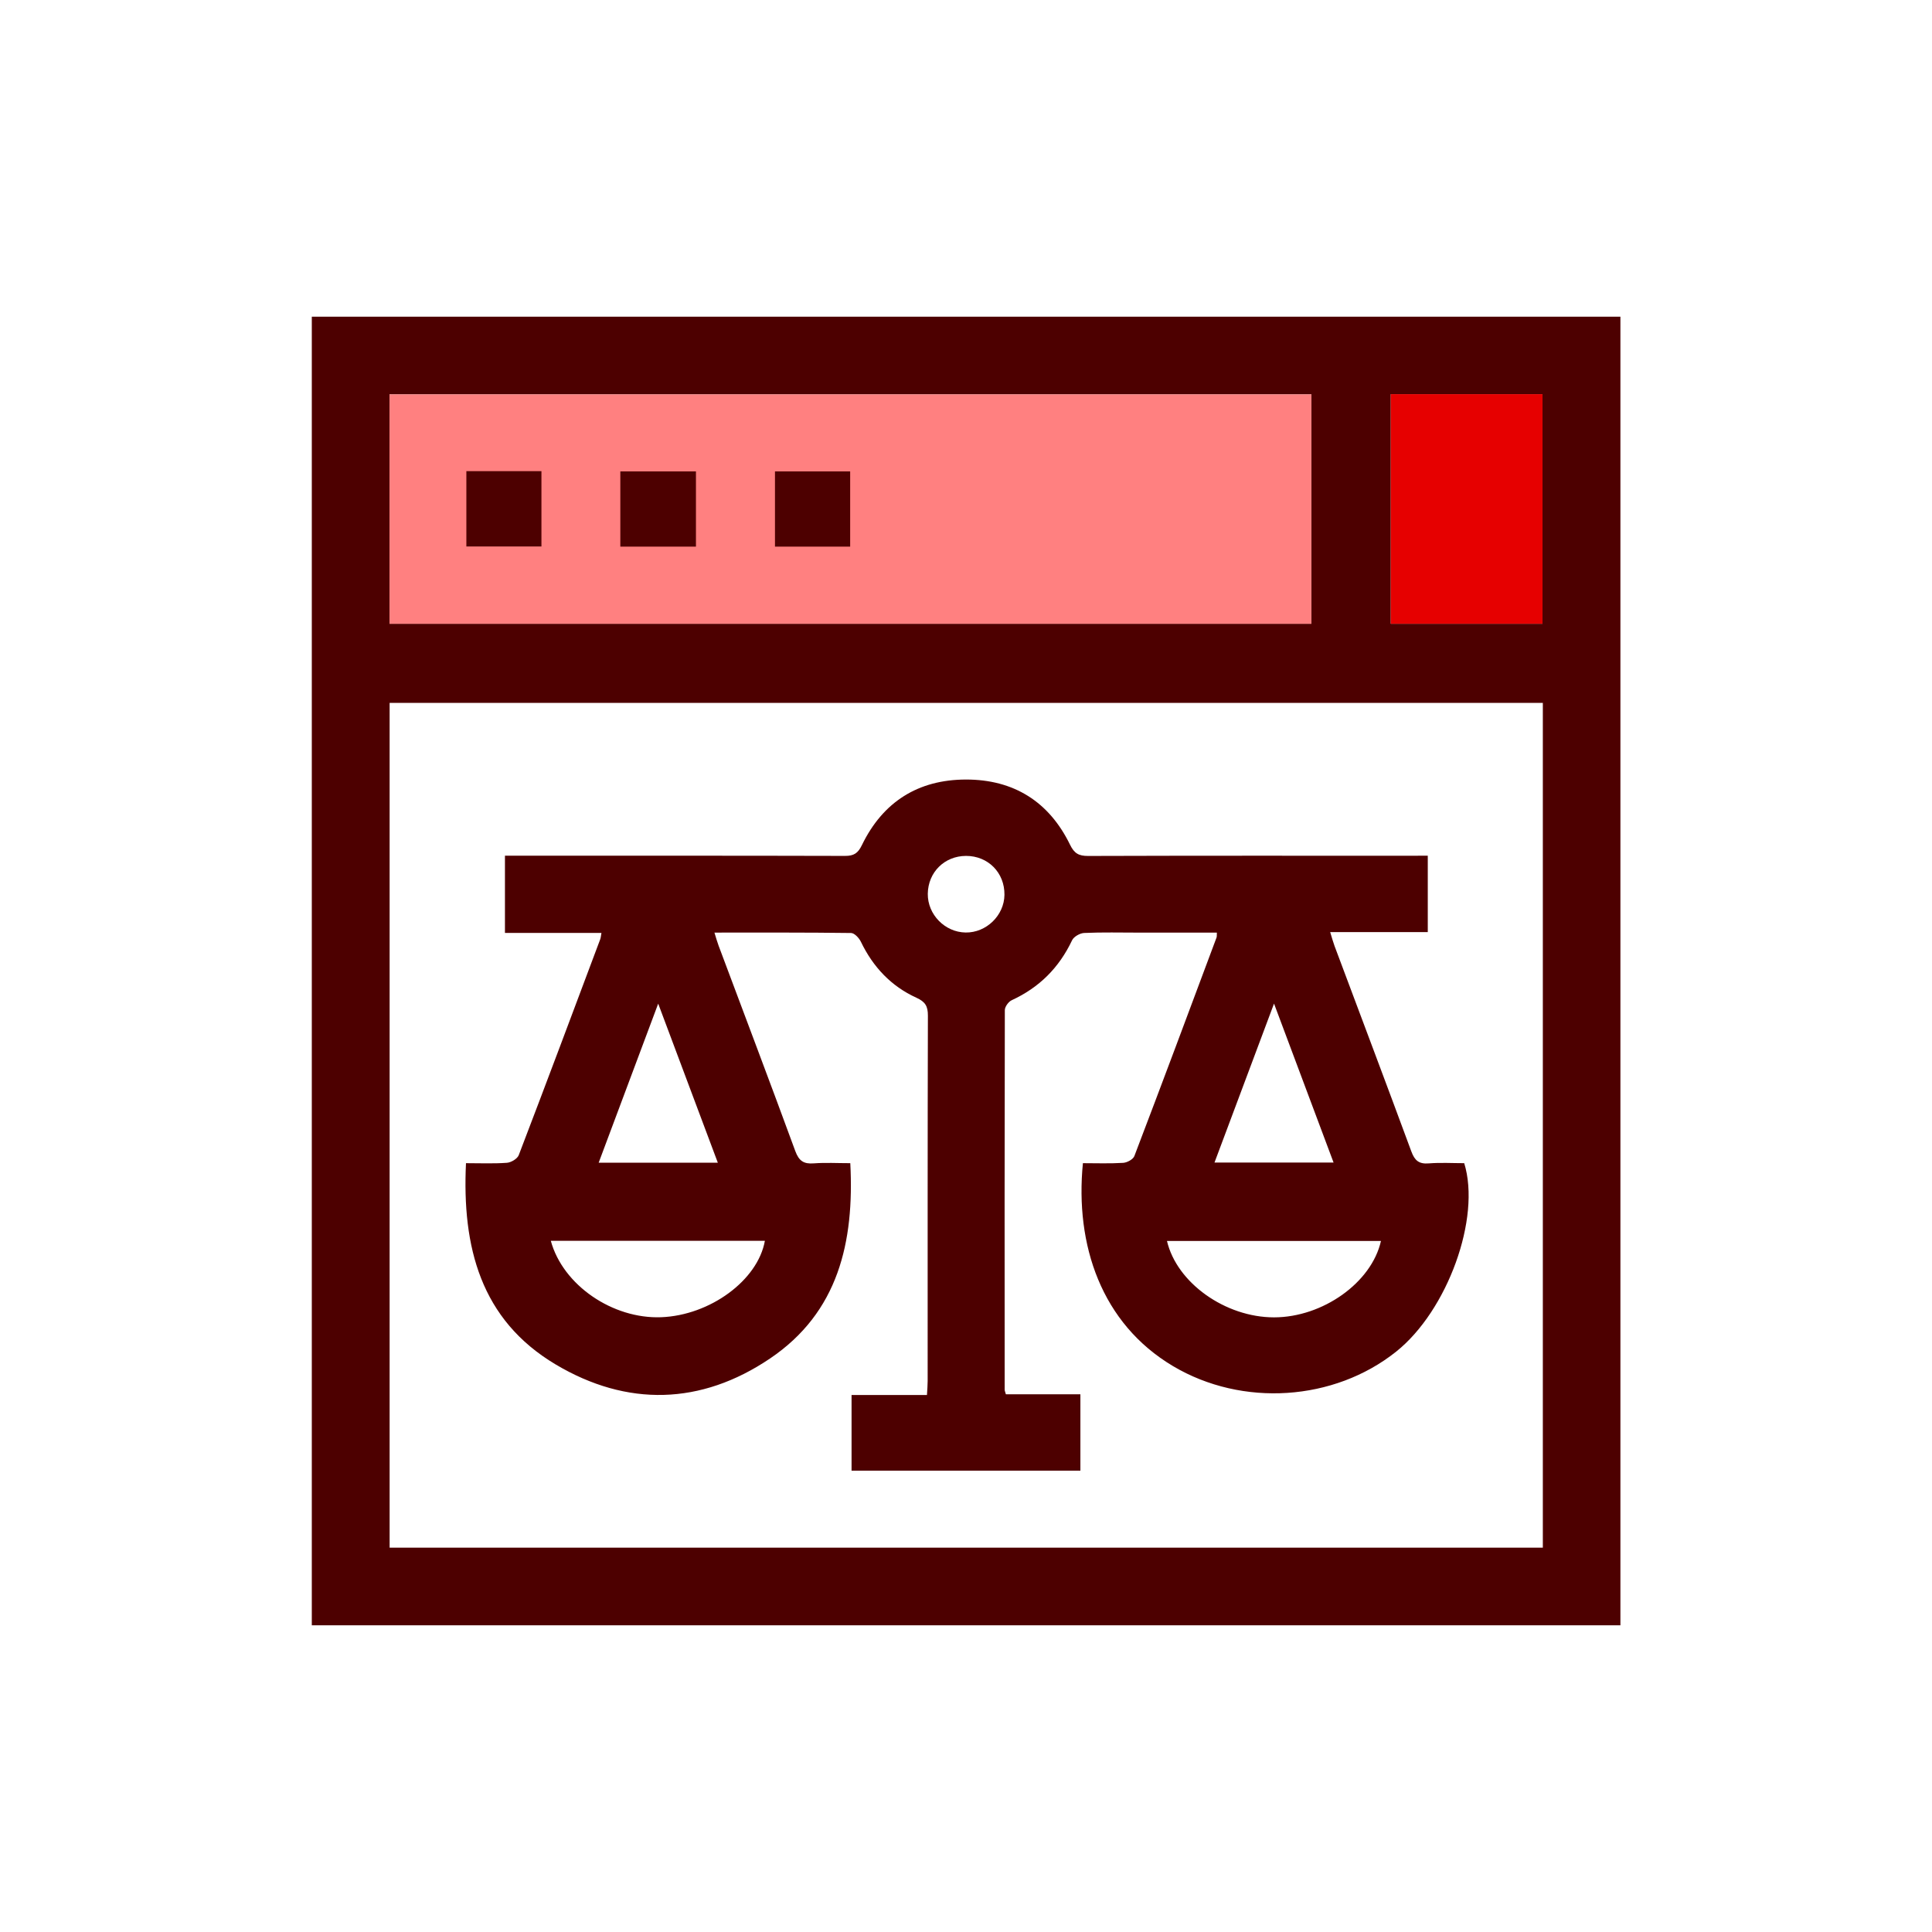 <svg width="72" height="72" viewBox="0 0 72 72" fill="none" xmlns="http://www.w3.org/2000/svg">
<g id="trial-balance">
<g id="Group">
<g id="Vector">
<path d="M60.388 60.57C44.132 60.57 27.877 60.57 11.62 60.57C11.62 44.314 11.62 28.058 11.62 11.802C27.866 11.802 44.112 11.802 60.388 11.802C60.388 28.1 60.388 44.336 60.388 60.57ZM57.497 26.194C43.151 26.194 28.833 26.194 14.52 26.194C14.52 36.716 14.52 47.196 14.52 57.677C28.864 57.677 43.172 57.677 57.497 57.677C57.497 47.167 57.497 36.685 57.497 26.194ZM48.872 23.246C48.872 20.376 48.872 17.532 48.872 14.698C37.393 14.698 25.957 14.698 14.515 14.698C14.515 17.563 14.515 20.396 14.515 23.246C25.983 23.246 37.42 23.246 48.872 23.246ZM57.485 23.245C57.485 20.373 57.485 17.531 57.485 14.69C55.579 14.69 53.712 14.69 51.831 14.69C51.831 17.559 51.831 20.401 51.831 23.245C53.739 23.245 55.604 23.245 57.485 23.245Z" fill="#4D0000"/>
<path d="M48.872 23.246V14.698H14.515V23.246H48.872Z" fill="#FF8080"/>
<path d="M57.485 23.245V14.69H51.831V23.245H57.485Z" fill="#E60000"/>
</g>
<path id="Vector_2" d="M53.209 31.889C53.209 32.87 53.209 33.771 53.209 34.736C52.006 34.736 50.813 34.736 49.572 34.736C49.64 34.956 49.68 35.107 49.734 35.253C50.689 37.805 51.653 40.354 52.597 42.912C52.721 43.249 52.88 43.386 53.246 43.356C53.687 43.321 54.132 43.348 54.567 43.348C55.199 45.391 53.943 48.846 52.031 50.371C49.718 52.216 46.298 52.447 43.713 50.91C41.049 49.325 40.056 46.398 40.357 43.348C40.852 43.348 41.356 43.367 41.857 43.336C42.004 43.327 42.227 43.207 42.274 43.084C43.308 40.375 44.322 37.657 45.336 34.941C45.352 34.9 45.344 34.849 45.349 34.756C44.377 34.756 43.414 34.756 42.45 34.756C41.768 34.756 41.083 34.738 40.403 34.769C40.245 34.776 40.016 34.907 39.952 35.044C39.469 36.064 38.729 36.803 37.704 37.275C37.583 37.33 37.448 37.517 37.447 37.644C37.436 42.358 37.438 47.072 37.441 51.788C37.441 51.833 37.464 51.876 37.486 51.961C38.397 51.961 39.312 51.961 40.263 51.961C40.263 52.927 40.263 53.853 40.263 54.809C37.424 54.809 34.593 54.809 31.735 54.809C31.735 53.876 31.735 52.962 31.735 51.987C32.663 51.987 33.589 51.987 34.545 51.987C34.557 51.775 34.571 51.622 34.571 51.468C34.572 46.928 34.567 42.389 34.58 37.849C34.581 37.498 34.483 37.333 34.153 37.183C33.211 36.755 32.535 36.036 32.084 35.099C32.017 34.958 31.843 34.771 31.716 34.77C30.035 34.748 28.354 34.755 26.625 34.755C26.685 34.947 26.725 35.095 26.779 35.24C27.734 37.793 28.701 40.34 29.639 42.899C29.774 43.265 29.954 43.385 30.328 43.355C30.766 43.322 31.208 43.348 31.688 43.348C31.841 46.29 31.242 48.908 28.697 50.627C26.125 52.365 23.367 52.433 20.706 50.848C17.908 49.182 17.217 46.467 17.366 43.348C17.889 43.348 18.392 43.37 18.891 43.334C19.049 43.322 19.28 43.185 19.332 43.049C20.358 40.371 21.363 37.685 22.37 35C22.391 34.943 22.394 34.878 22.414 34.767C21.212 34.767 20.032 34.767 18.818 34.767C18.818 33.795 18.818 32.87 18.818 31.89C19.021 31.89 19.207 31.89 19.393 31.89C23.425 31.89 27.457 31.886 31.488 31.897C31.819 31.899 31.974 31.8 32.122 31.492C32.902 29.884 34.216 29.054 35.996 29.051C37.775 29.049 39.094 29.873 39.877 31.48C40.035 31.806 40.204 31.9 40.551 31.899C44.567 31.886 48.583 31.891 52.599 31.891C52.789 31.889 52.975 31.889 53.209 31.889ZM20.527 46.241C20.977 47.895 22.831 49.159 24.642 49.089C26.462 49.018 28.242 47.714 28.505 46.241C25.857 46.241 23.212 46.241 20.527 46.241ZM51.464 46.248C48.803 46.248 46.151 46.248 43.49 46.248C43.857 47.812 45.668 49.094 47.478 49.094C49.29 49.094 51.116 47.803 51.464 46.248ZM26.751 43.33C26.005 41.34 25.284 39.419 24.529 37.403C23.769 39.431 23.048 41.36 22.311 43.33C23.824 43.33 25.248 43.33 26.751 43.33ZM47.479 37.401C46.714 39.442 45.994 41.365 45.261 43.324C46.76 43.324 48.196 43.324 49.698 43.324C48.962 41.36 48.242 39.437 47.479 37.401ZM36.001 31.897C35.198 31.899 34.586 32.506 34.576 33.31C34.567 34.079 35.212 34.741 35.985 34.752C36.756 34.764 37.424 34.116 37.433 33.348C37.443 32.523 36.824 31.896 36.001 31.897Z" fill="#4D0000"/>
<path id="Vector_3" d="M23.118 20.372C23.118 19.428 23.118 18.517 23.118 17.568C24.058 17.568 24.978 17.568 25.936 17.568C25.936 18.496 25.936 19.421 25.936 20.372C25.004 20.372 24.092 20.372 23.118 20.372Z" fill="#4D0000"/>
<path id="Vector_4" d="M17.38 17.558C18.317 17.558 19.227 17.558 20.178 17.558C20.178 18.488 20.178 19.409 20.178 20.366C19.256 20.366 18.334 20.366 17.38 20.366C17.38 19.443 17.38 18.531 17.38 17.558Z" fill="#4D0000"/>
<path id="Vector_5" d="M31.683 17.568C31.683 18.52 31.683 19.432 31.683 20.372C30.745 20.372 29.834 20.372 28.881 20.372C28.881 19.453 28.881 18.528 28.881 17.568C29.797 17.568 30.72 17.568 31.683 17.568Z" fill="#4D0000"/>
</g>
</g>
</svg>
